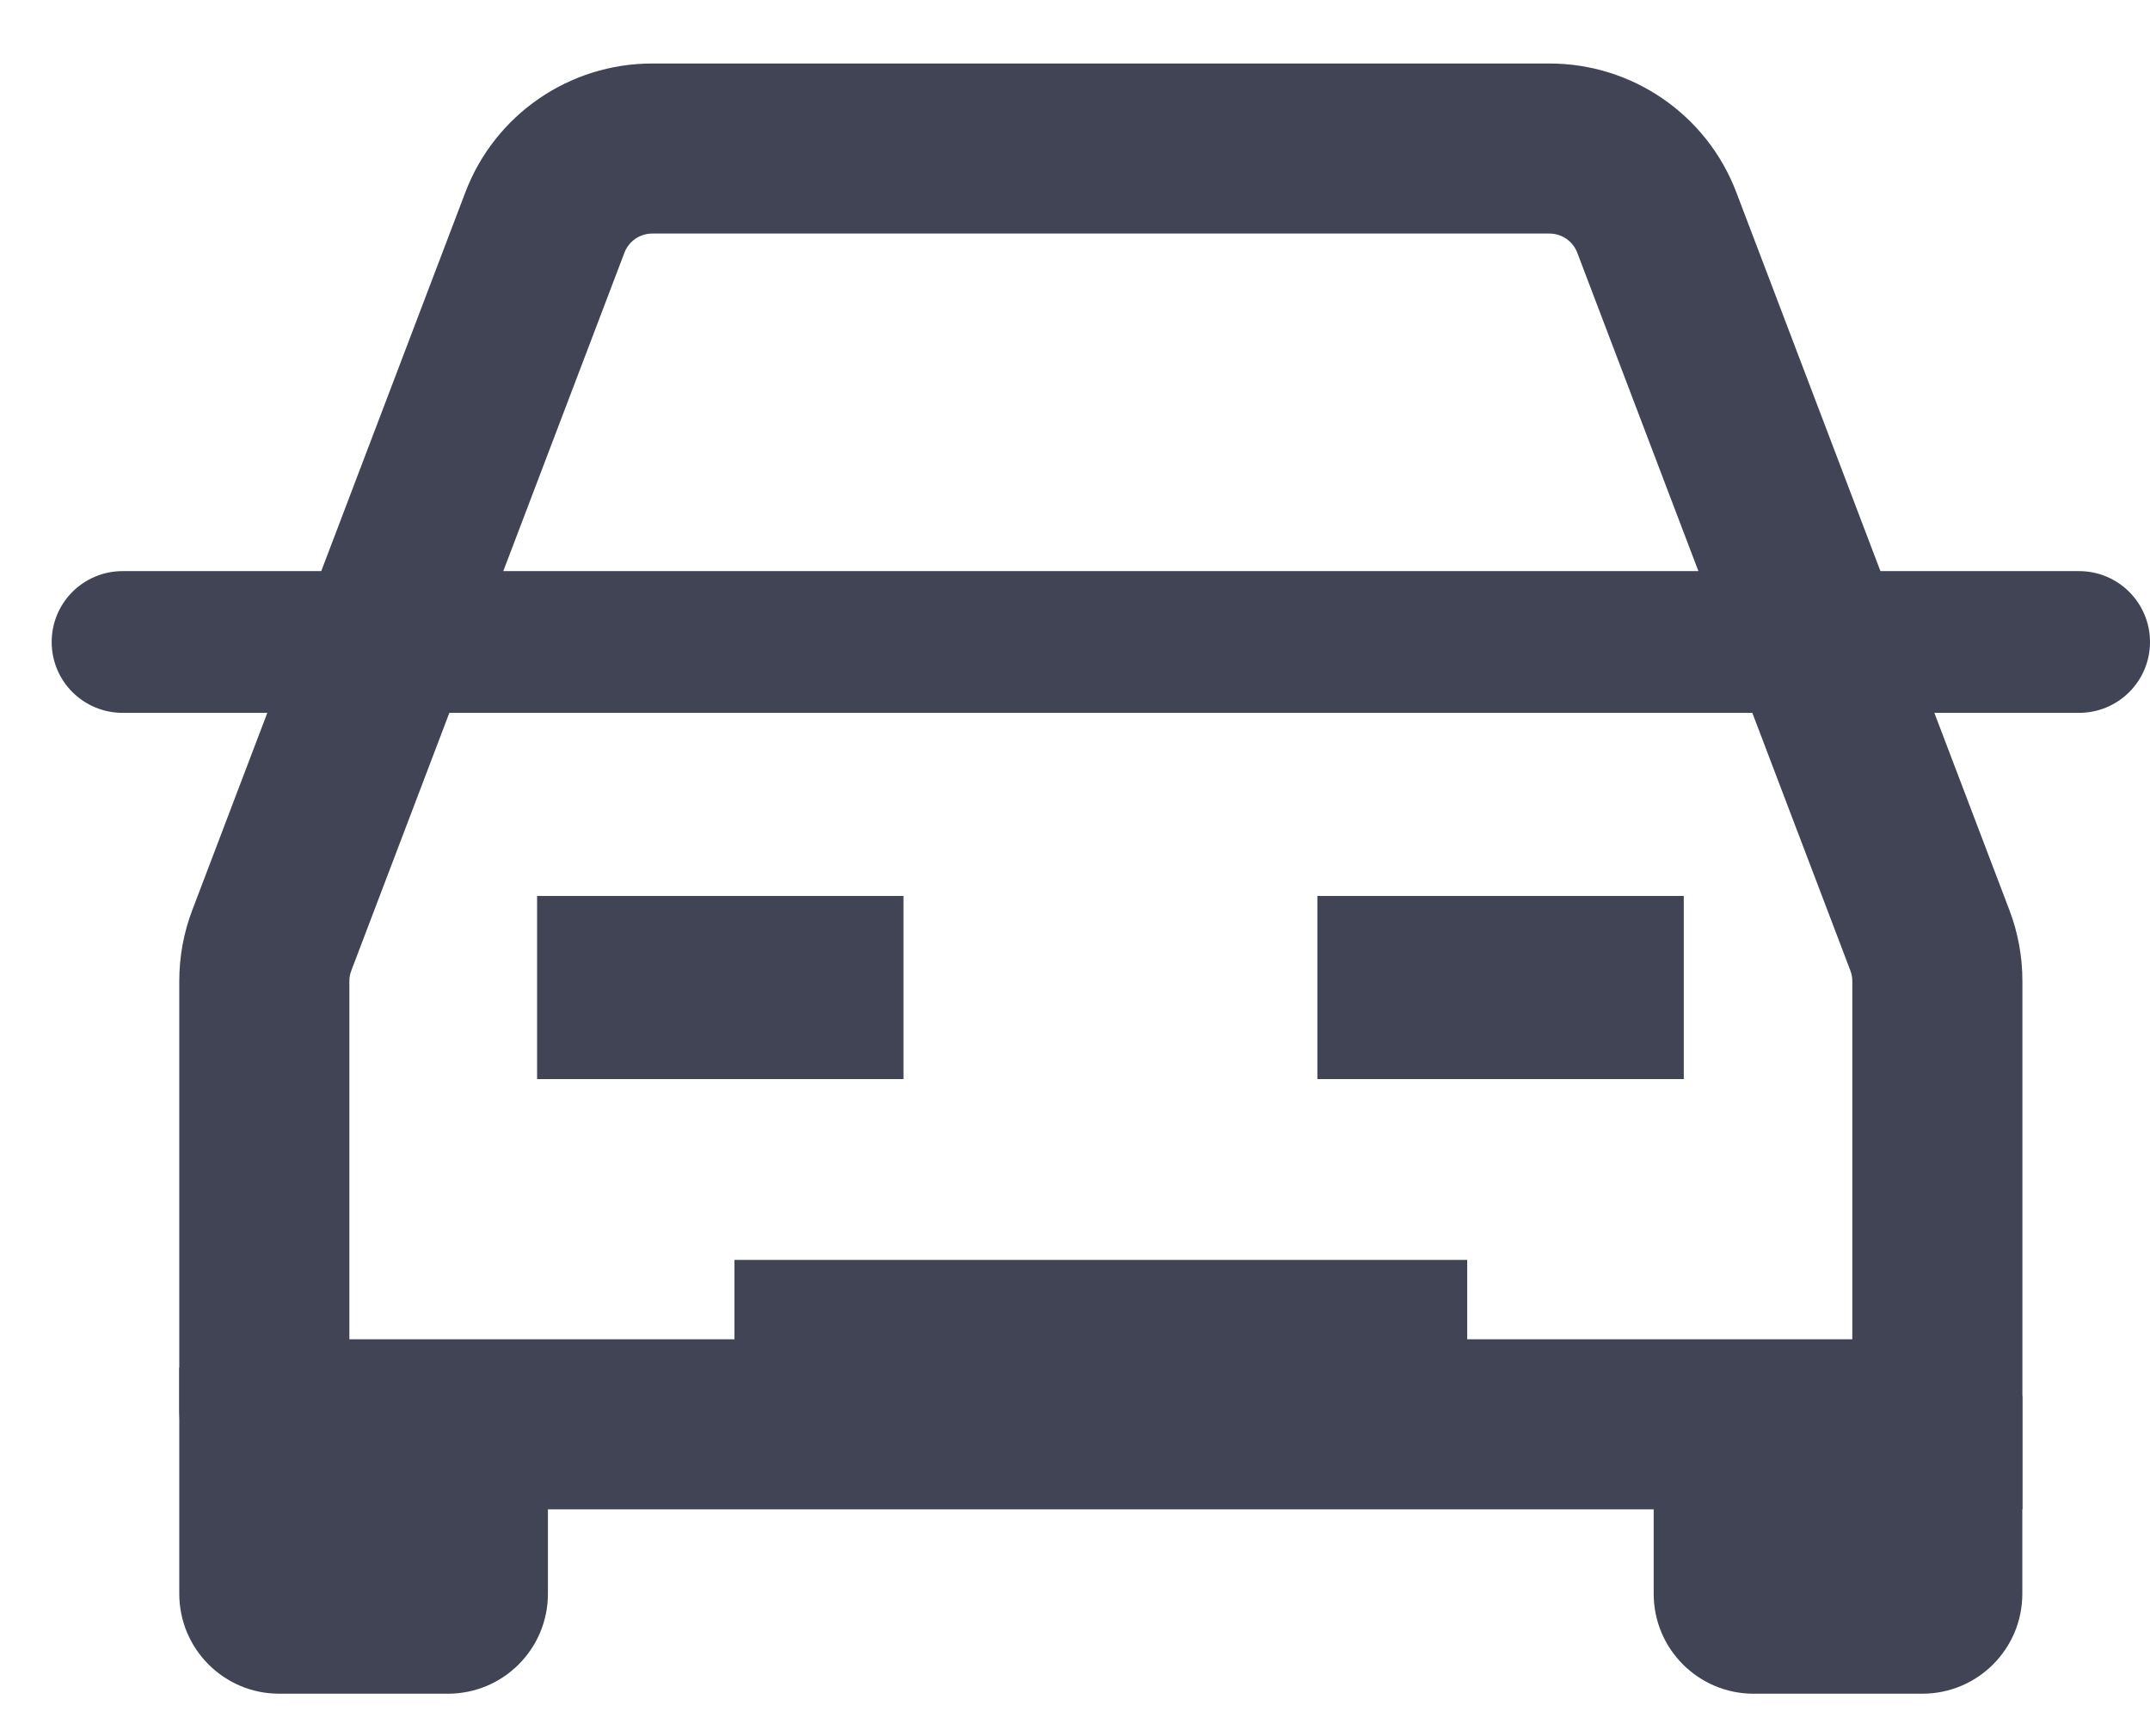 <svg width="26" height="21" viewBox="0 0 26 21" fill="none" xmlns="http://www.w3.org/2000/svg">
<path fill-rule="evenodd" clip-rule="evenodd" d="M18.738 2.825H7.887C7.738 2.825 7.604 2.917 7.551 3.057L4.249 11.738C4.233 11.779 4.225 11.822 4.225 11.866V16.199H22.4V11.866C22.4 11.822 22.392 11.779 22.376 11.738L19.074 3.057C19.021 2.917 18.887 2.825 18.738 2.825ZM7.887 0.768C6.883 0.768 5.985 1.387 5.628 2.325L2.326 11.006C2.221 11.281 2.168 11.572 2.168 11.866V17.048C2.168 17.715 2.709 18.256 3.376 18.256H24.457V11.866C24.457 11.572 24.404 11.281 24.299 11.006L20.997 2.325C20.64 1.387 19.741 0.768 18.738 0.768H7.887Z" fill="#404455"/>
<path fill-rule="evenodd" clip-rule="evenodd" d="M0.625 7.765C0.625 7.292 1.008 6.908 1.482 6.908H25.143C25.616 6.908 26 7.292 26 7.765C26 8.239 25.616 8.622 25.143 8.622H1.482C1.008 8.622 0.625 8.239 0.625 7.765Z" fill="#404455"/>
<path d="M2.168 16.542H5.417C6.085 16.542 6.626 17.083 6.626 17.751V19.277C6.626 19.945 6.085 20.486 5.417 20.486H3.376C2.709 20.486 2.168 19.945 2.168 19.277V16.542Z" fill="#404455"/>
<path d="M6.495 10.837H10.926V13.052H6.495V10.837Z" fill="#404455"/>
<path d="M8.882 15.239H17.743V16.649H8.882V15.239Z" fill="#404455"/>
<path d="M15.931 10.837H20.362V13.052H15.931V10.837Z" fill="#404455"/>
<path d="M19.998 16.885H24.456V19.277C24.456 19.945 23.915 20.486 23.247 20.486H21.206C20.539 20.486 19.998 19.945 19.998 19.277V16.885Z" fill="#404455"/>
</svg>
